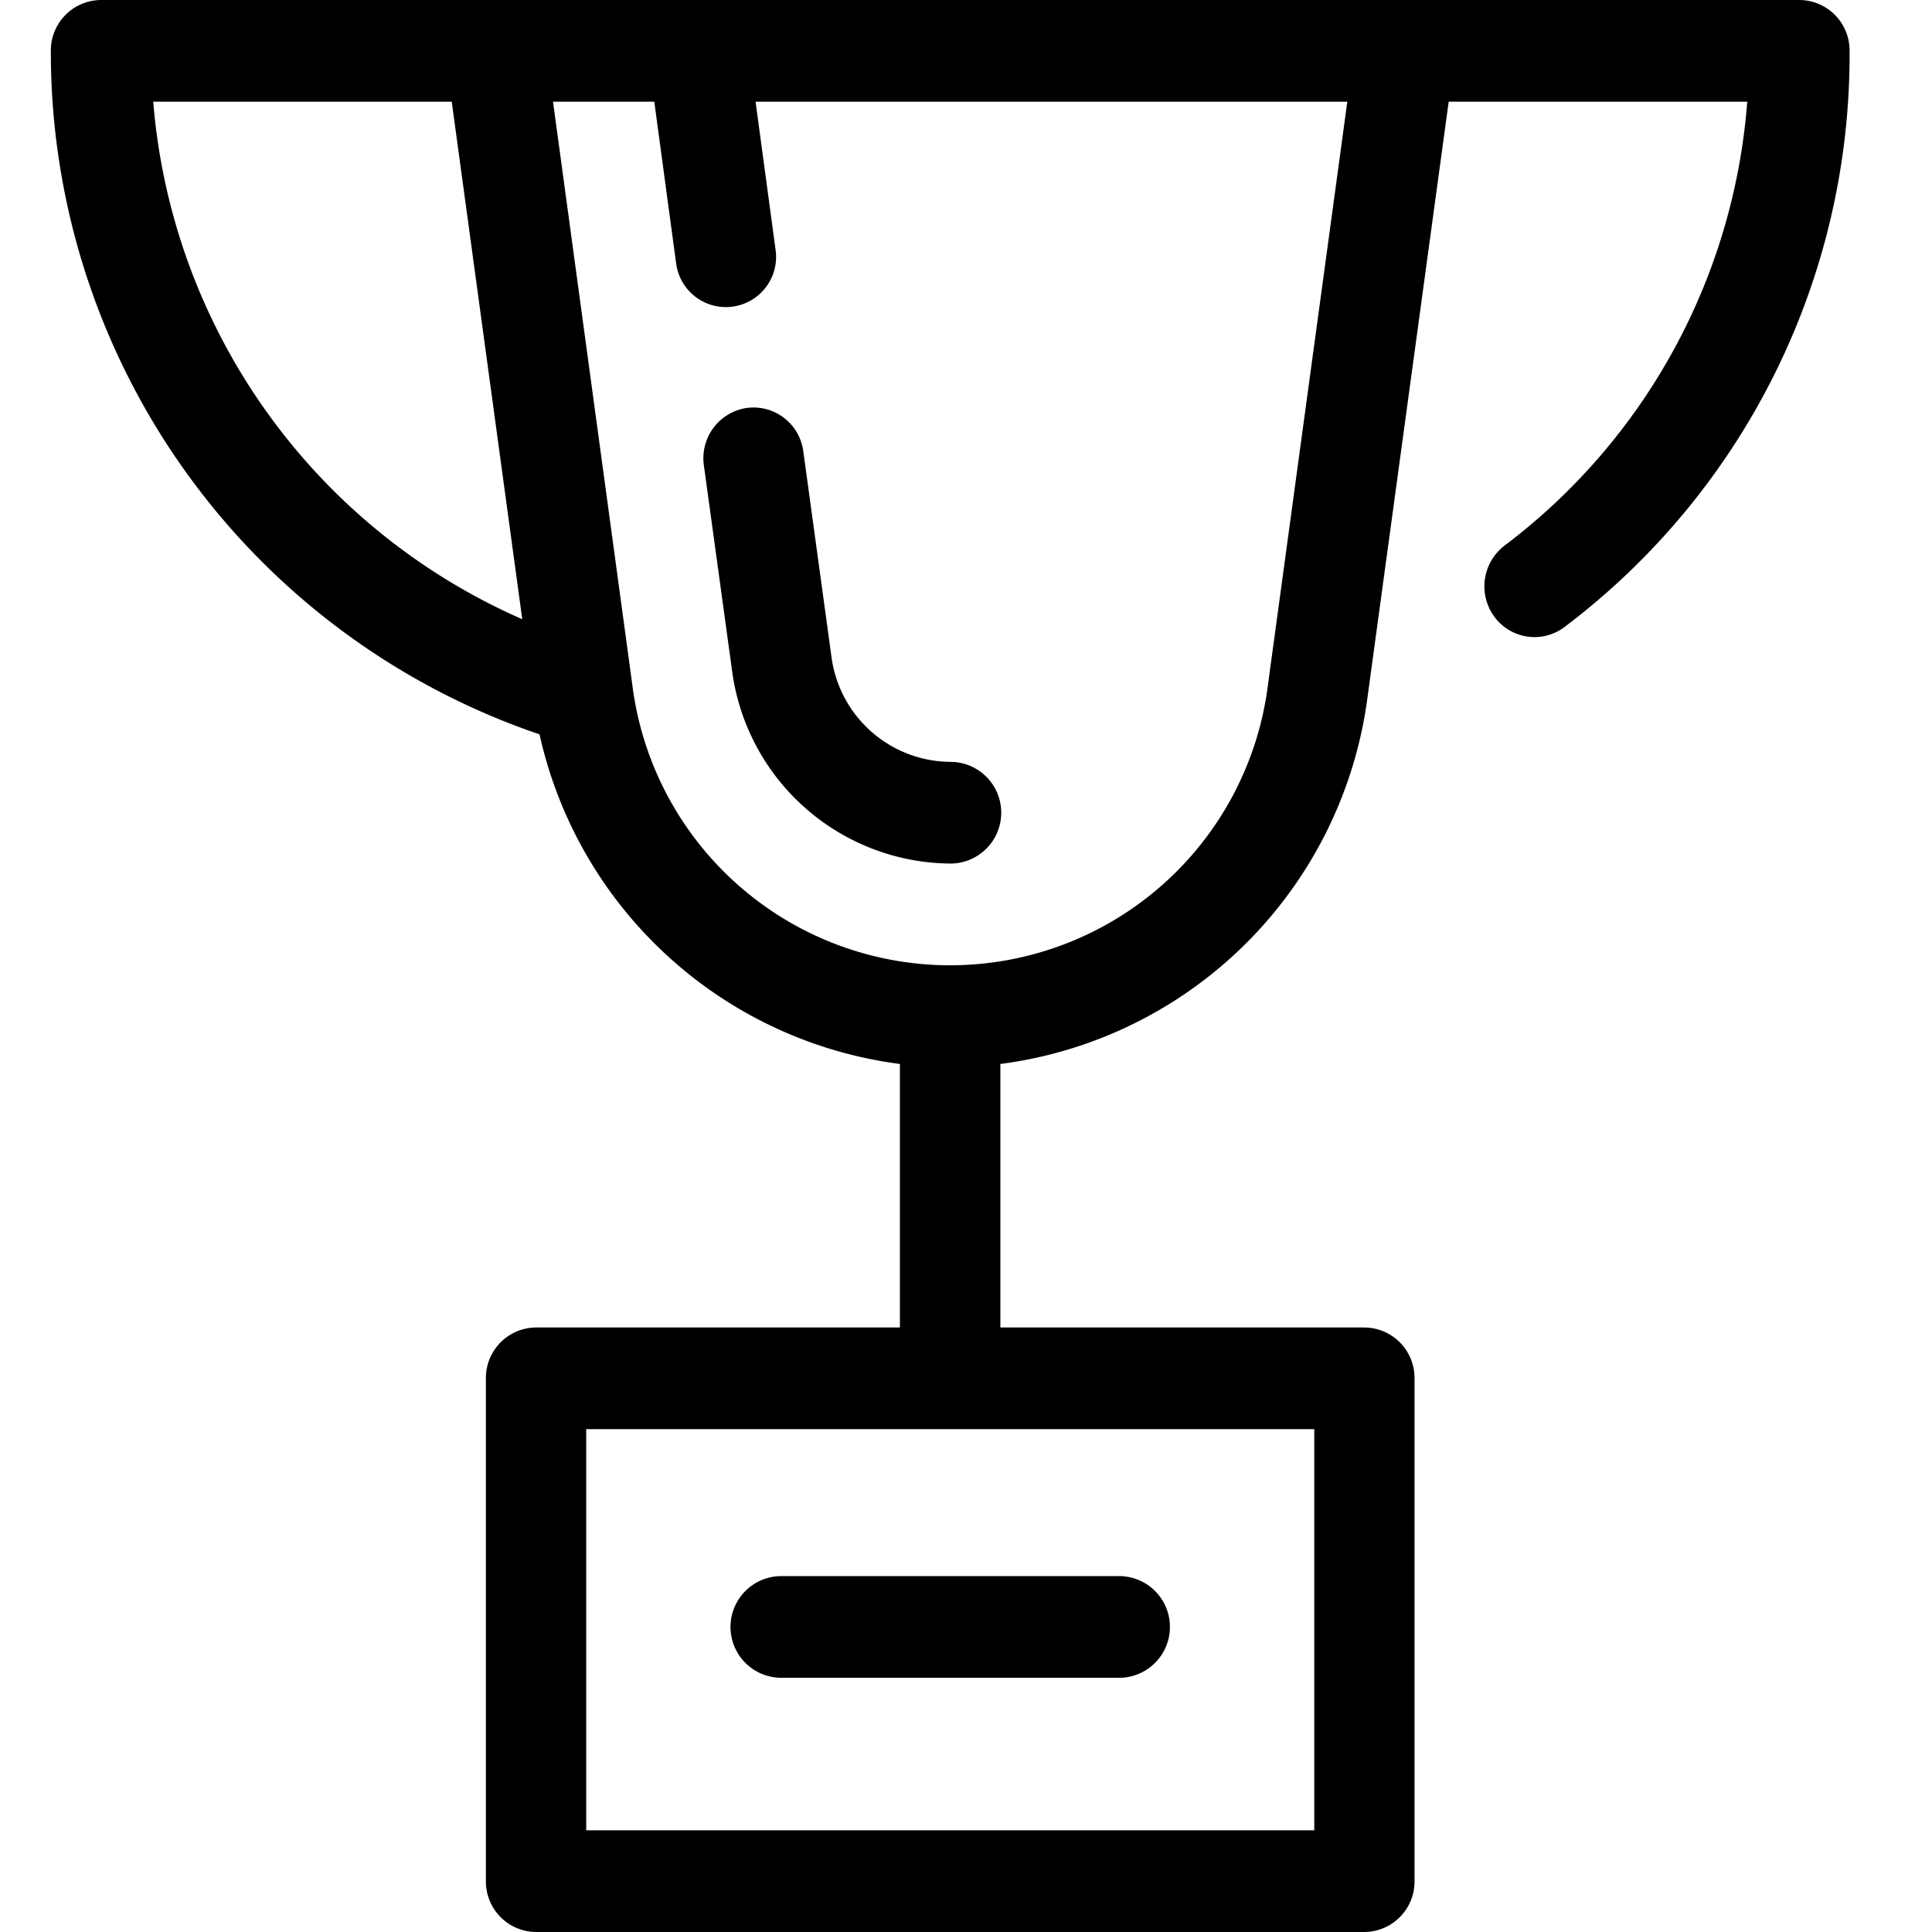 <svg xmlns="http://www.w3.org/2000/svg" viewBox="-132 -83 38 38">
    <g id="icon-_trophy" data-name="icon- trophy" transform="translate(6464 1906)">
        <path id="Path_239" d="M28.593 10.731a1.008 1.008 0 0 0-.2 1.4.978.978 0 0 0 1.381.2A14.1 14.1 0 0 0 35.379 1a.993.993 0 0 0-.987-1H.987A.993.993 0 0 0 0 1a14.174 14.174 0 0 0 9.612 13.444 8.363 8.363 0 0 0 7.088 6.483v5.183H9.543a.993.993 0 0 0-.986 1V37a.993.993 0 0 0 .986 1h16.293a.993.993 0 0 0 .986-1v-9.89a.993.993 0 0 0-.986-1h-7.16v-5.183a8.367 8.367 0 0 0 7.216-7.175L27.494 2h5.872a12.08 12.08 0 0 1-4.773 8.731zM10.53 36v-7.89h14.32V36zM2.014 2h5.871l1.387 10.179A12.184 12.184 0 0 1 2.014 2zm21.924 11.478a6.3 6.3 0 0 1-12.5 0L9.877 2h1.992l.431 3.19a.987.987 0 1 0 1.955-.274L13.861 2H25.5zM13.686 8.024a1 1 0 0 0-.842 1.127L13.4 13.2a4.367 4.367 0 0 0 4.293 3.785 1 1 0 0 0 0-2 2.377 2.377 0 0 1-2.338-2.058L14.8 8.878a.989.989 0 0 0-1.114-.854zM14.368 33a1 1 0 0 1 0-2h6.643a1 1 0 0 1 0 2z" class="cls-2" data-name="Path 239" transform="translate(-6595 -1989)"/>
    </g>
</svg>
